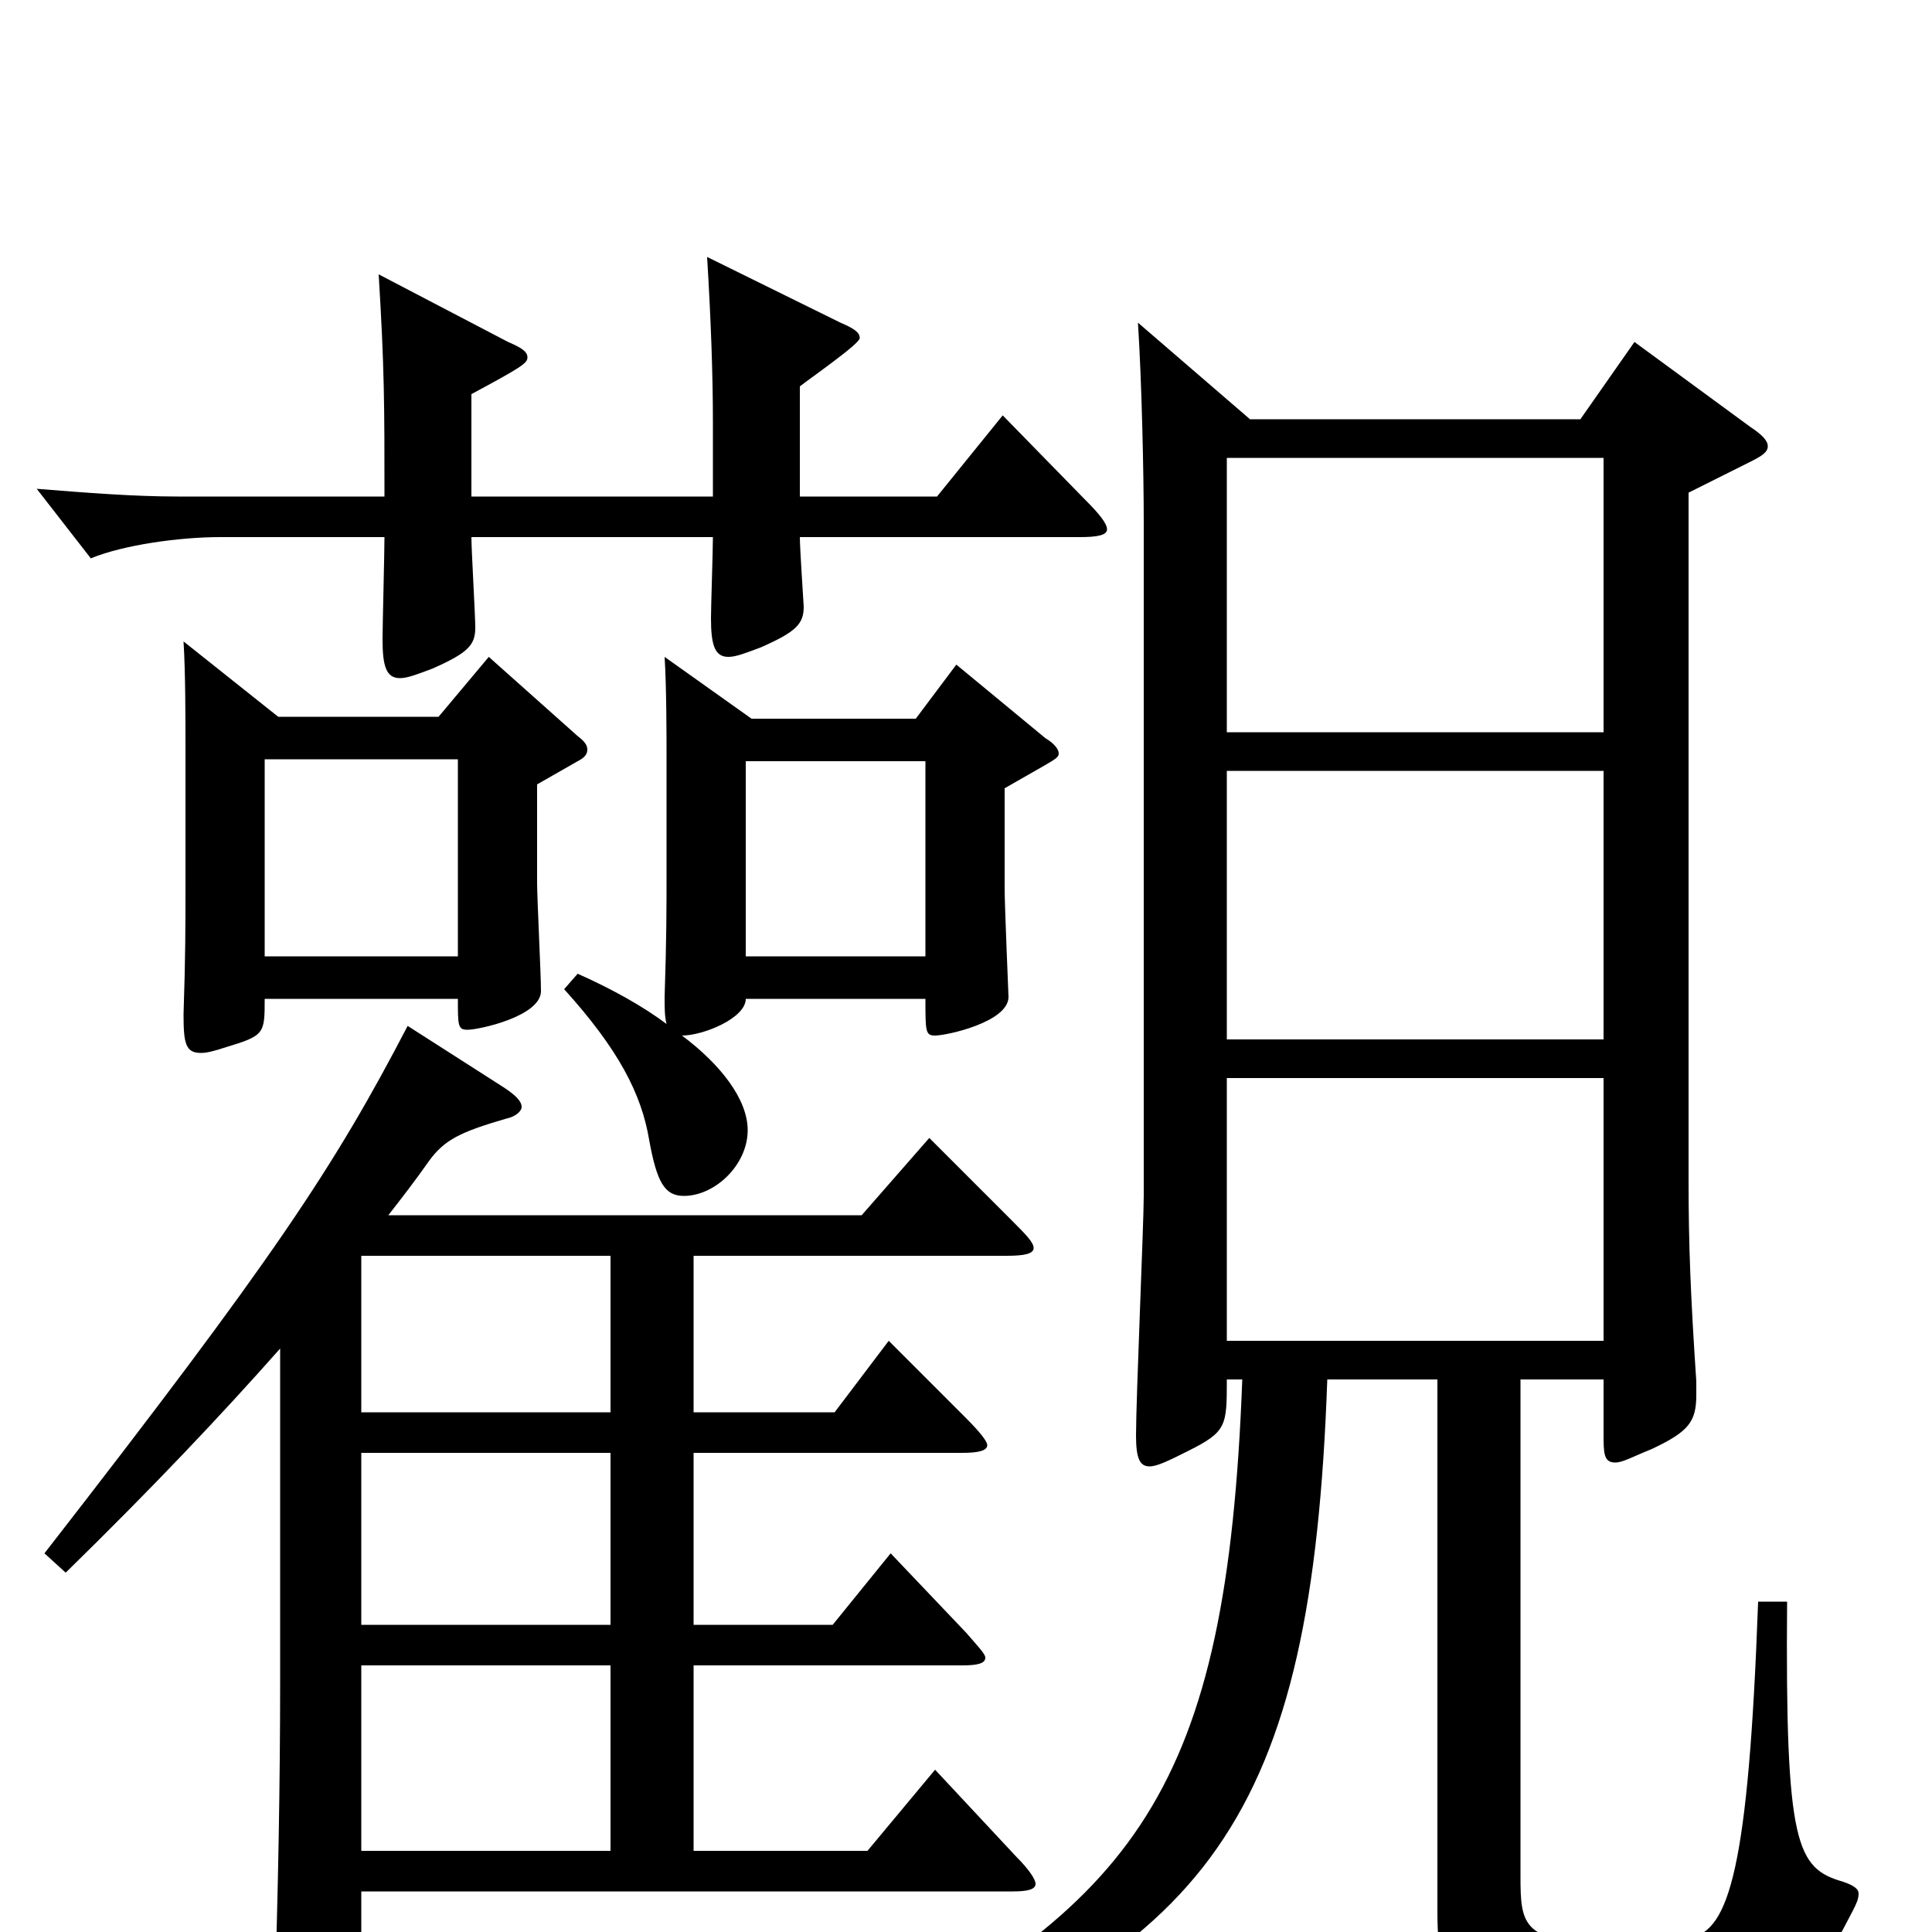 <svg xmlns="http://www.w3.org/2000/svg" viewBox="0 -1000 1000 1000">
	<path fill="#000000" d="M910 -171C905 -33 895 -1 875 3C864 5 850 6 836 6C788 6 787 -3 787 -29V-286H830V-258C830 -248 830 -243 836 -243C840 -243 845 -246 855 -250C874 -259 878 -264 878 -278V-285C875 -330 874 -356 874 -389V-745L906 -761C912 -764 915 -766 915 -769C915 -772 912 -775 906 -779L846 -823L818 -783H647L589 -833C591 -802 592 -754 592 -730V-381C592 -367 588 -276 588 -257C588 -245 590 -241 595 -241C599 -241 605 -244 615 -249C635 -259 635 -262 635 -286H643C635 -73 589 -14 431 66L435 79C627 12 679 -59 687 -286H744V-11C744 41 758 46 803 46C929 46 933 39 959 -11C961 -15 962 -17 962 -20C962 -22 960 -24 954 -26C930 -33 924 -44 925 -171ZM635 -462V-601H830V-462ZM635 -621V-763H830V-621ZM635 -306V-442H830V-306ZM484 -84L449 -42H359V-138H498C506 -138 510 -139 510 -142C510 -144 506 -148 500 -155L461 -196L431 -159H359V-248H498C506 -248 511 -249 511 -252C511 -254 507 -259 500 -266L460 -306L432 -269H359V-350H521C530 -350 535 -351 535 -354C535 -357 531 -361 523 -369L481 -411L446 -371H201C208 -380 215 -389 222 -399C230 -410 238 -414 262 -421C267 -422 270 -425 270 -427C270 -430 267 -433 261 -437L211 -469C173 -396 142 -349 23 -196L34 -186C79 -230 114 -267 145 -302V-130C145 -78 144 -21 142 38V46C142 63 144 69 151 69C155 69 161 67 169 64C186 57 187 54 187 24V-21H524C532 -21 536 -22 536 -25C536 -27 533 -32 526 -39ZM187 -159V-248H316V-159ZM187 -269V-350H316V-269ZM187 -42V-138H316V-42ZM253 -660L227 -629H144L95 -668C96 -652 96 -627 96 -615V-539C96 -521 96 -505 95 -475C95 -460 96 -455 104 -455C107 -455 111 -456 117 -458C137 -464 137 -465 137 -483H237C237 -469 237 -467 242 -467C248 -467 280 -474 280 -487C280 -496 278 -535 278 -543V-594L299 -606C303 -608 304 -610 304 -612C304 -614 303 -616 299 -619ZM137 -505V-607H237V-505ZM495 -656L474 -628H389L344 -660C345 -644 345 -619 345 -607V-548C345 -530 345 -514 344 -484C344 -478 344 -474 345 -470C333 -479 317 -488 299 -496L292 -488C320 -457 332 -434 336 -410C340 -388 344 -381 354 -381C370 -381 387 -397 387 -415C387 -431 373 -449 353 -464C364 -464 386 -473 386 -483H479C479 -466 479 -464 484 -464C490 -464 522 -471 522 -484C522 -485 520 -531 520 -540V-592L541 -604C546 -607 548 -608 548 -610C548 -612 546 -615 541 -618ZM386 -505V-606H479V-505ZM519 -785L485 -743H414V-800C419 -804 445 -822 445 -825C445 -828 442 -830 435 -833L366 -867C368 -834 369 -806 369 -781V-743H244V-796C270 -810 273 -812 273 -815C273 -818 270 -820 263 -823L196 -858C199 -809 199 -790 199 -743H92C69 -743 44 -745 19 -747L47 -711C64 -718 93 -722 114 -722H199C199 -714 198 -676 198 -669C198 -655 200 -649 207 -649C211 -649 216 -651 224 -654C242 -662 246 -666 246 -675C246 -682 244 -715 244 -722H369C369 -715 368 -686 368 -680C368 -666 370 -660 377 -660C381 -660 386 -662 394 -665C412 -673 416 -677 416 -686C416 -687 414 -716 414 -722H559C568 -722 573 -723 573 -726C573 -729 569 -734 562 -741Z"/>
</svg>